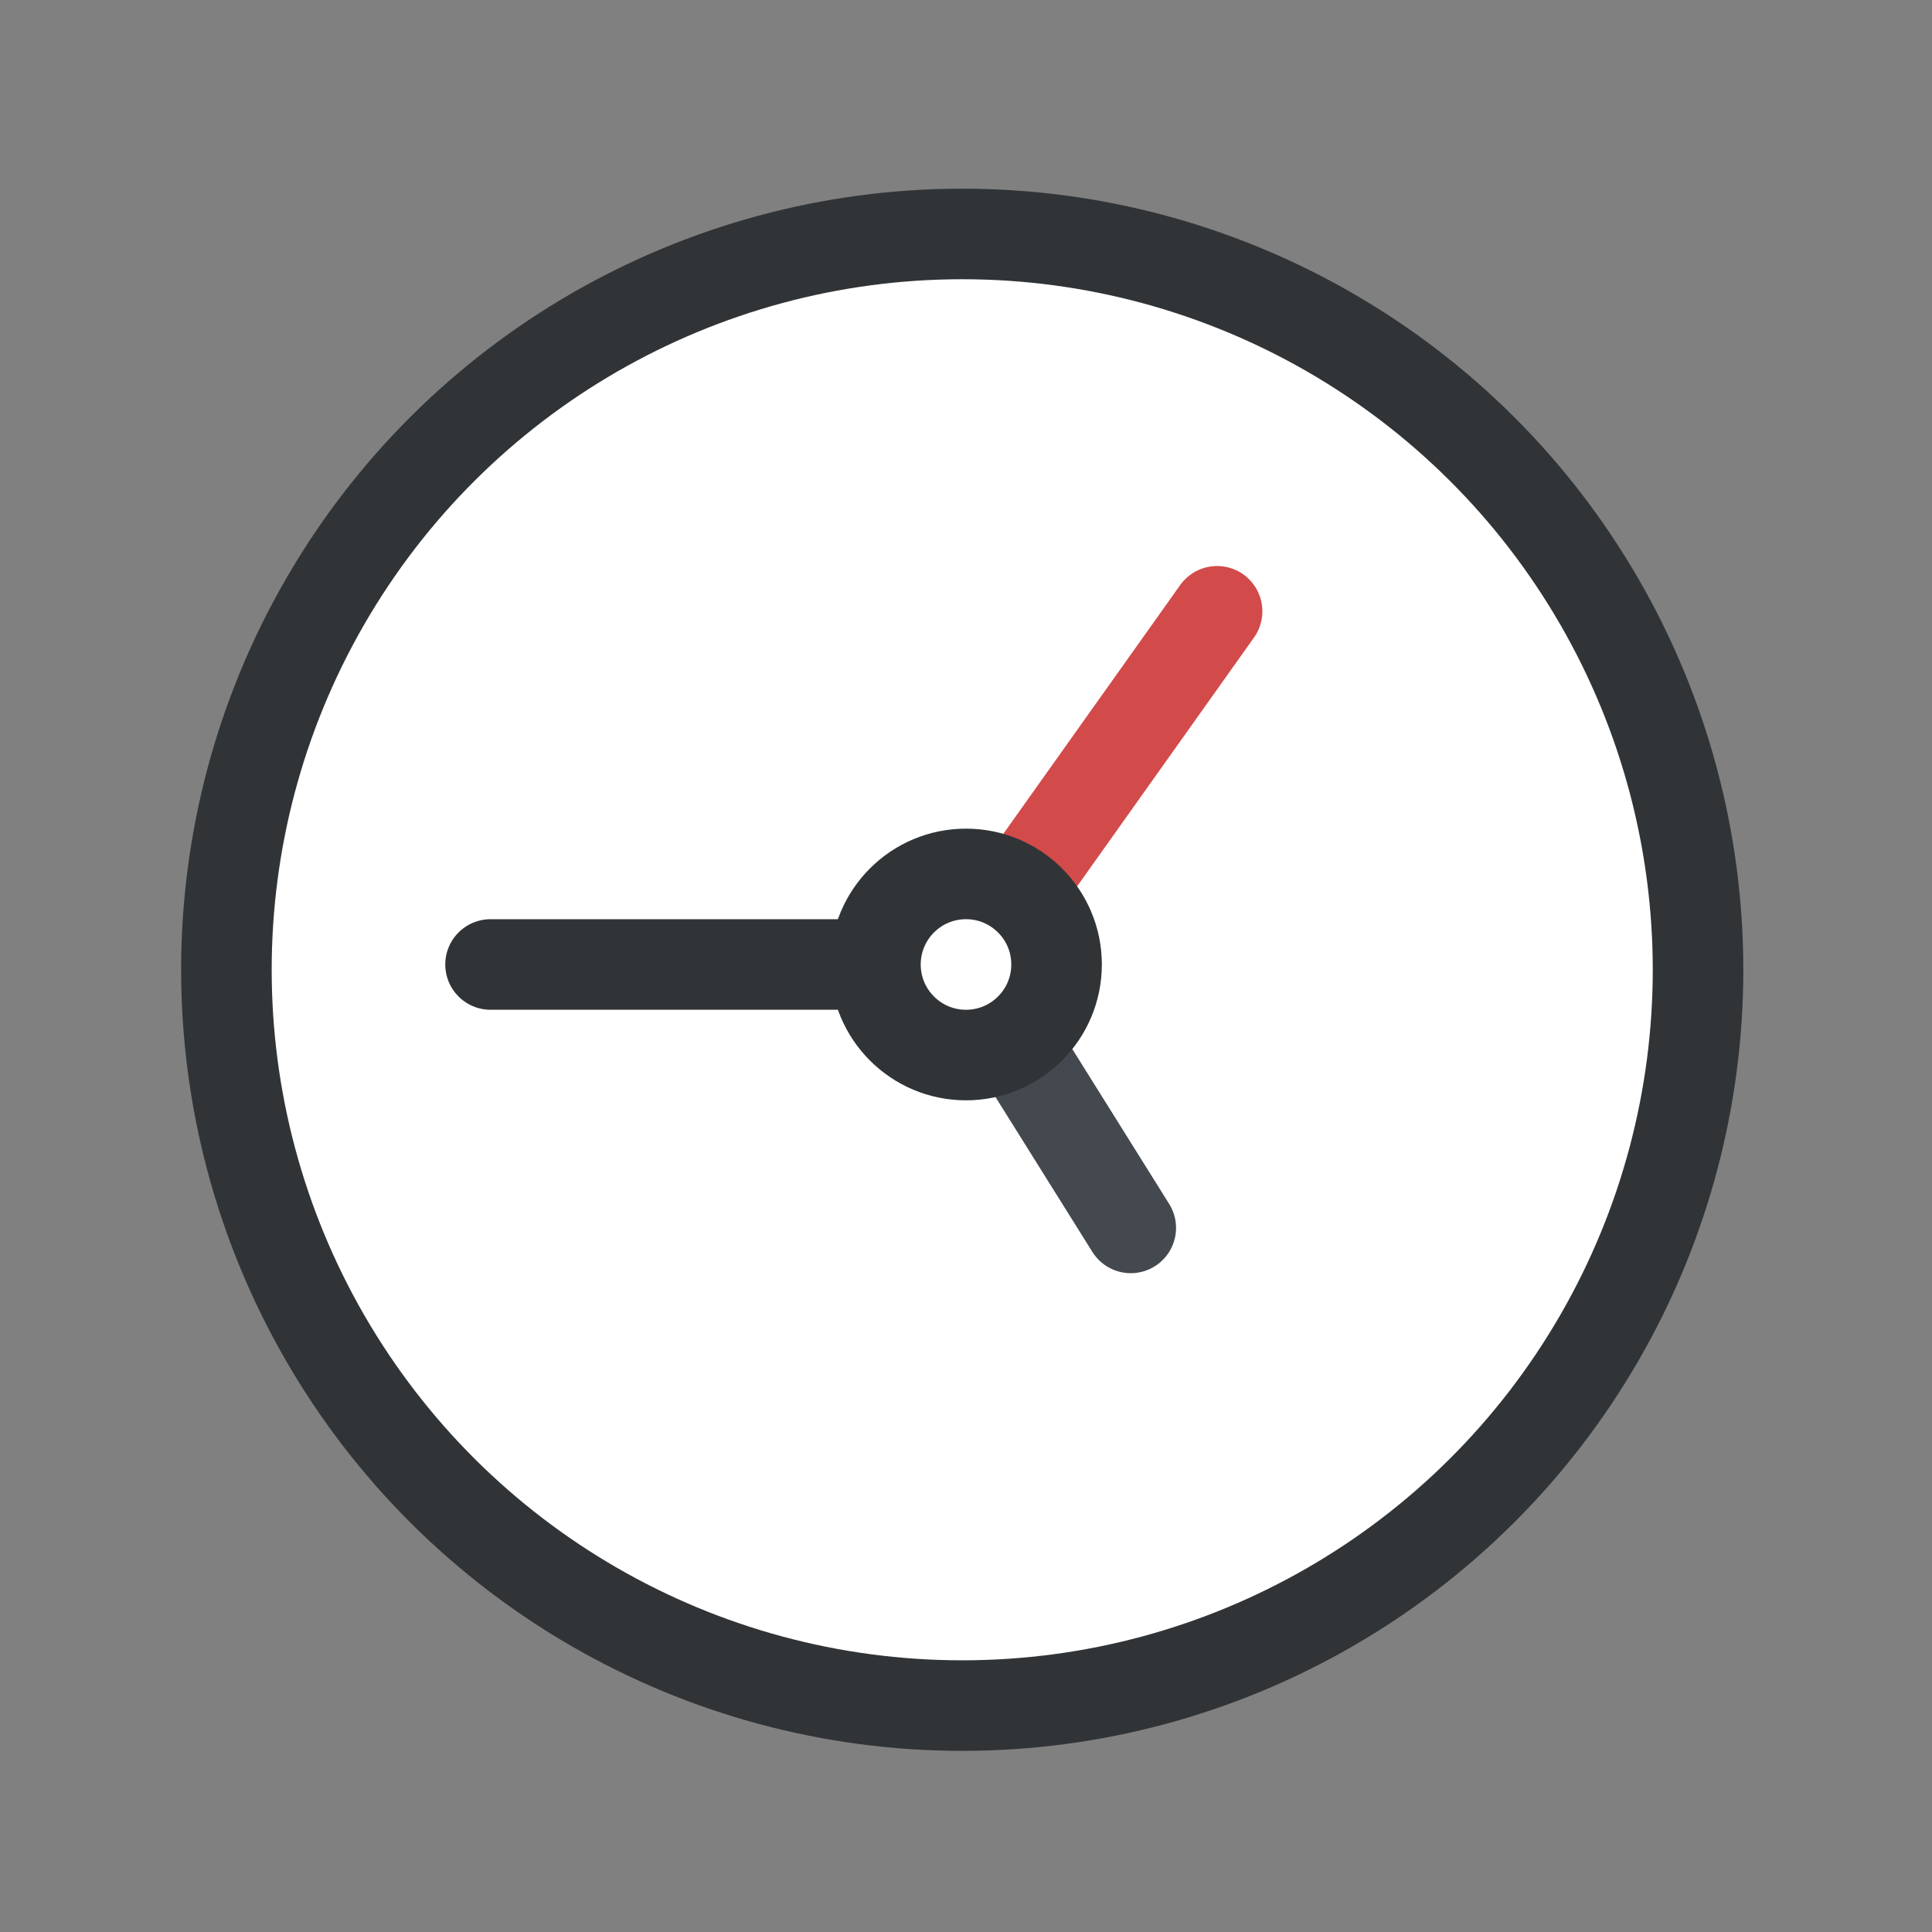 <svg width="256" height="256" viewBox="0 0 256 256" fill="none" xmlns="http://www.w3.org/2000/svg">
<rect x="0" y="0" width="256" height="256" fill="#808080" stroke="none"/>
<ellipse cx="127.5" cy="128.5" rx="97.5" ry="97.5" transform="rotate(-90 127.5 128.5)" fill="white" stroke="#313437" stroke-width="12" stroke-linecap="round" stroke-linejoin="round"/>
<path d="M128 127.799L161.271 81" stroke="#D34A4A" stroke-width="12" stroke-linecap="round" stroke-linejoin="round"/>
<path d="M128 127.799H65" stroke="#313437" stroke-width="12" stroke-linecap="round" stroke-linejoin="round"/>
<path d="M128 127.799L149.832 162.704" stroke="#44494F" stroke-width="12" stroke-linecap="round" stroke-linejoin="round"/>
<circle cx="128" cy="127.799" r="12" fill="white" stroke="#313437" stroke-width="12"/>
</svg>
